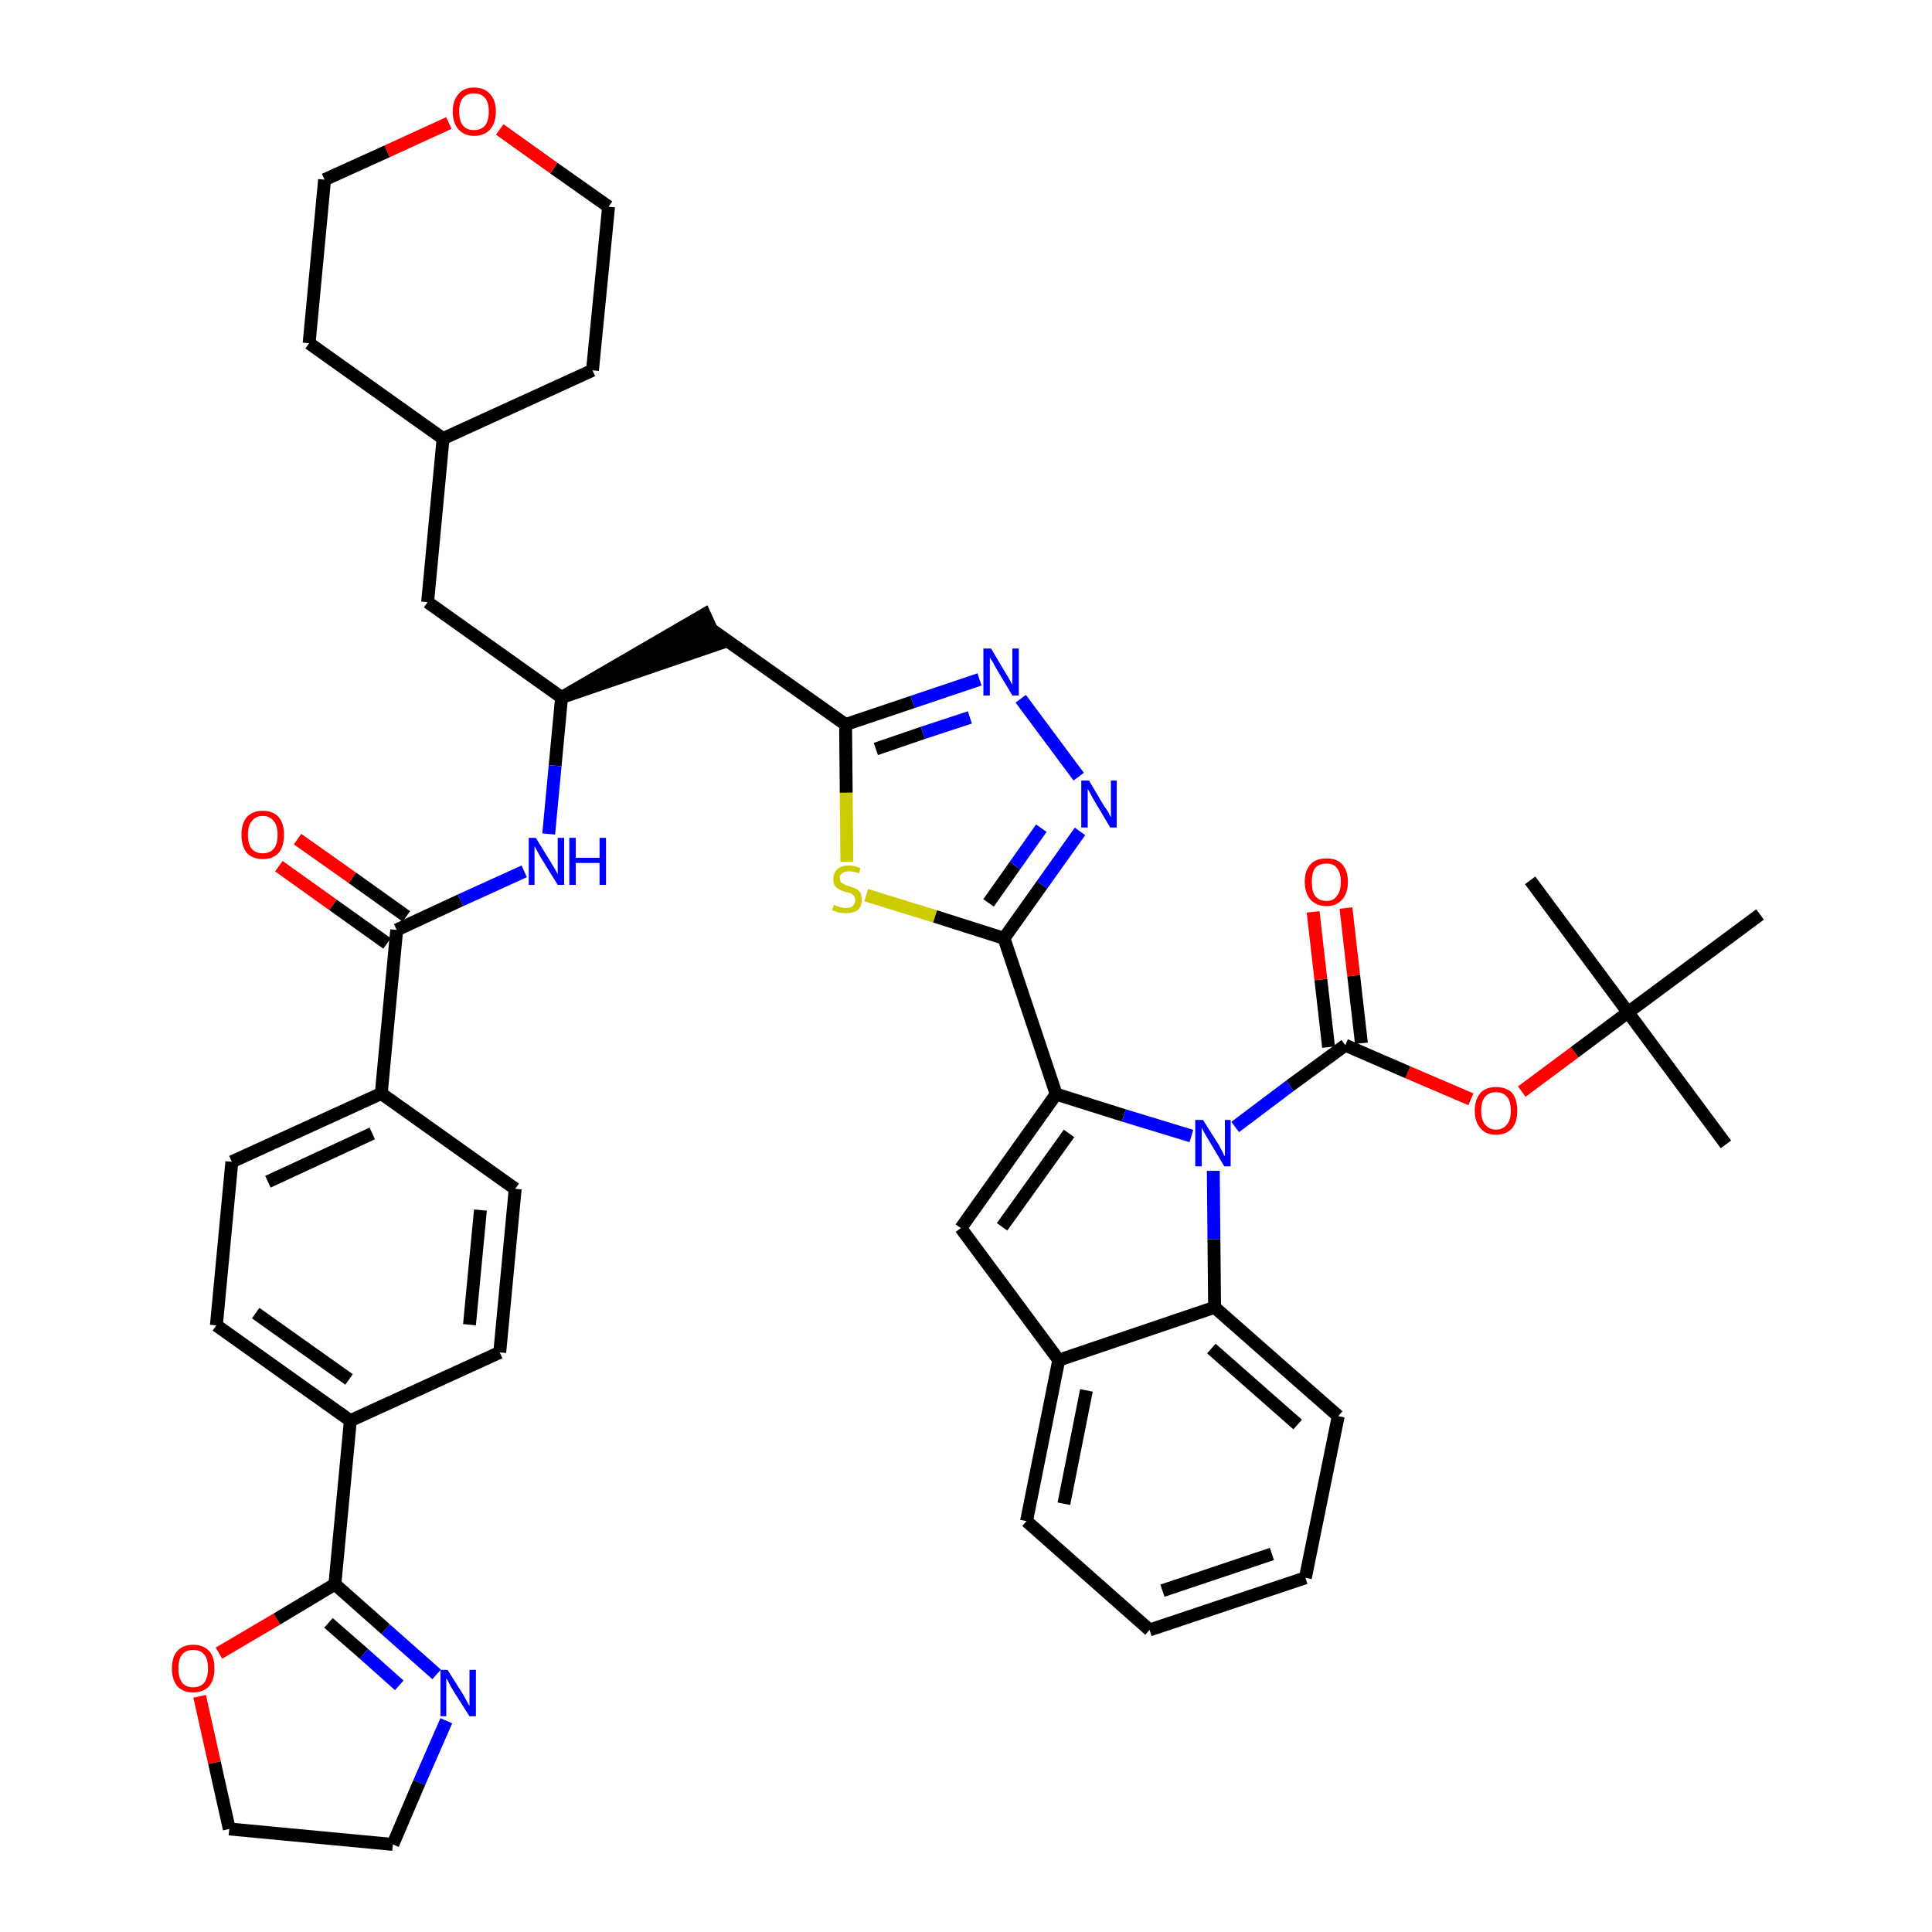 <?xml version='1.0' encoding='iso-8859-1'?>
<svg version='1.1' baseProfile='full'
              xmlns='http://www.w3.org/2000/svg'
                      xmlns:rdkit='http://www.rdkit.org/xml'
                      xmlns:xlink='http://www.w3.org/1999/xlink'
                  xml:space='preserve'
width='300px' height='300px' viewBox='0 0 300 300'>
<!-- END OF HEADER -->
<path class='bond-0 atom-0 atom-1' d='M 268.0,177.7 L 252.8,157.2' style='fill:none;fill-rule:evenodd;stroke:#000000;stroke-width:2.0px;stroke-linecap:butt;stroke-linejoin:miter;stroke-opacity:1' />
<path class='bond-1 atom-1 atom-2' d='M 252.8,157.2 L 237.6,136.7' style='fill:none;fill-rule:evenodd;stroke:#000000;stroke-width:2.0px;stroke-linecap:butt;stroke-linejoin:miter;stroke-opacity:1' />
<path class='bond-2 atom-1 atom-3' d='M 252.8,157.2 L 273.3,142.0' style='fill:none;fill-rule:evenodd;stroke:#000000;stroke-width:2.0px;stroke-linecap:butt;stroke-linejoin:miter;stroke-opacity:1' />
<path class='bond-3 atom-1 atom-4' d='M 252.8,157.2 L 244.5,163.4' style='fill:none;fill-rule:evenodd;stroke:#000000;stroke-width:2.0px;stroke-linecap:butt;stroke-linejoin:miter;stroke-opacity:1' />
<path class='bond-3 atom-1 atom-4' d='M 244.5,163.4 L 236.3,169.5' style='fill:none;fill-rule:evenodd;stroke:#FF0000;stroke-width:2.0px;stroke-linecap:butt;stroke-linejoin:miter;stroke-opacity:1' />
<path class='bond-4 atom-4 atom-5' d='M 228.4,170.7 L 218.6,166.5' style='fill:none;fill-rule:evenodd;stroke:#FF0000;stroke-width:2.0px;stroke-linecap:butt;stroke-linejoin:miter;stroke-opacity:1' />
<path class='bond-4 atom-4 atom-5' d='M 218.6,166.5 L 208.9,162.3' style='fill:none;fill-rule:evenodd;stroke:#000000;stroke-width:2.0px;stroke-linecap:butt;stroke-linejoin:miter;stroke-opacity:1' />
<path class='bond-5 atom-5 atom-6' d='M 211.4,162.0 L 210.2,151.5' style='fill:none;fill-rule:evenodd;stroke:#000000;stroke-width:2.0px;stroke-linecap:butt;stroke-linejoin:miter;stroke-opacity:1' />
<path class='bond-5 atom-5 atom-6' d='M 210.2,151.5 L 209.0,141.0' style='fill:none;fill-rule:evenodd;stroke:#FF0000;stroke-width:2.0px;stroke-linecap:butt;stroke-linejoin:miter;stroke-opacity:1' />
<path class='bond-5 atom-5 atom-6' d='M 206.3,162.6 L 205.1,152.1' style='fill:none;fill-rule:evenodd;stroke:#000000;stroke-width:2.0px;stroke-linecap:butt;stroke-linejoin:miter;stroke-opacity:1' />
<path class='bond-5 atom-5 atom-6' d='M 205.1,152.1 L 203.9,141.6' style='fill:none;fill-rule:evenodd;stroke:#FF0000;stroke-width:2.0px;stroke-linecap:butt;stroke-linejoin:miter;stroke-opacity:1' />
<path class='bond-6 atom-5 atom-7' d='M 208.9,162.3 L 200.3,168.6' style='fill:none;fill-rule:evenodd;stroke:#000000;stroke-width:2.0px;stroke-linecap:butt;stroke-linejoin:miter;stroke-opacity:1' />
<path class='bond-6 atom-5 atom-7' d='M 200.3,168.6 L 191.8,175.0' style='fill:none;fill-rule:evenodd;stroke:#0000FF;stroke-width:2.0px;stroke-linecap:butt;stroke-linejoin:miter;stroke-opacity:1' />
<path class='bond-7 atom-7 atom-8' d='M 185.0,176.4 L 174.5,173.2' style='fill:none;fill-rule:evenodd;stroke:#0000FF;stroke-width:2.0px;stroke-linecap:butt;stroke-linejoin:miter;stroke-opacity:1' />
<path class='bond-7 atom-7 atom-8' d='M 174.5,173.2 L 164.0,169.9' style='fill:none;fill-rule:evenodd;stroke:#000000;stroke-width:2.0px;stroke-linecap:butt;stroke-linejoin:miter;stroke-opacity:1' />
<path class='bond-43 atom-43 atom-7' d='M 188.6,203.0 L 188.5,192.4' style='fill:none;fill-rule:evenodd;stroke:#000000;stroke-width:2.0px;stroke-linecap:butt;stroke-linejoin:miter;stroke-opacity:1' />
<path class='bond-43 atom-43 atom-7' d='M 188.5,192.4 L 188.4,181.8' style='fill:none;fill-rule:evenodd;stroke:#0000FF;stroke-width:2.0px;stroke-linecap:butt;stroke-linejoin:miter;stroke-opacity:1' />
<path class='bond-8 atom-8 atom-9' d='M 164.0,169.9 L 155.9,145.7' style='fill:none;fill-rule:evenodd;stroke:#000000;stroke-width:2.0px;stroke-linecap:butt;stroke-linejoin:miter;stroke-opacity:1' />
<path class='bond-36 atom-8 atom-37' d='M 164.0,169.9 L 149.2,190.7' style='fill:none;fill-rule:evenodd;stroke:#000000;stroke-width:2.0px;stroke-linecap:butt;stroke-linejoin:miter;stroke-opacity:1' />
<path class='bond-36 atom-8 atom-37' d='M 166.0,176.0 L 155.6,190.5' style='fill:none;fill-rule:evenodd;stroke:#000000;stroke-width:2.0px;stroke-linecap:butt;stroke-linejoin:miter;stroke-opacity:1' />
<path class='bond-9 atom-9 atom-10' d='M 155.9,145.7 L 161.8,137.4' style='fill:none;fill-rule:evenodd;stroke:#000000;stroke-width:2.0px;stroke-linecap:butt;stroke-linejoin:miter;stroke-opacity:1' />
<path class='bond-9 atom-9 atom-10' d='M 161.8,137.4 L 167.7,129.1' style='fill:none;fill-rule:evenodd;stroke:#0000FF;stroke-width:2.0px;stroke-linecap:butt;stroke-linejoin:miter;stroke-opacity:1' />
<path class='bond-9 atom-9 atom-10' d='M 153.5,140.2 L 157.6,134.4' style='fill:none;fill-rule:evenodd;stroke:#000000;stroke-width:2.0px;stroke-linecap:butt;stroke-linejoin:miter;stroke-opacity:1' />
<path class='bond-9 atom-9 atom-10' d='M 157.6,134.4 L 161.7,128.6' style='fill:none;fill-rule:evenodd;stroke:#0000FF;stroke-width:2.0px;stroke-linecap:butt;stroke-linejoin:miter;stroke-opacity:1' />
<path class='bond-44 atom-36 atom-9' d='M 134.5,139.0 L 145.2,142.3' style='fill:none;fill-rule:evenodd;stroke:#CCCC00;stroke-width:2.0px;stroke-linecap:butt;stroke-linejoin:miter;stroke-opacity:1' />
<path class='bond-44 atom-36 atom-9' d='M 145.2,142.3 L 155.9,145.7' style='fill:none;fill-rule:evenodd;stroke:#000000;stroke-width:2.0px;stroke-linecap:butt;stroke-linejoin:miter;stroke-opacity:1' />
<path class='bond-10 atom-10 atom-11' d='M 167.5,120.6 L 158.5,108.5' style='fill:none;fill-rule:evenodd;stroke:#0000FF;stroke-width:2.0px;stroke-linecap:butt;stroke-linejoin:miter;stroke-opacity:1' />
<path class='bond-11 atom-11 atom-12' d='M 152.1,105.5 L 141.7,109.0' style='fill:none;fill-rule:evenodd;stroke:#0000FF;stroke-width:2.0px;stroke-linecap:butt;stroke-linejoin:miter;stroke-opacity:1' />
<path class='bond-11 atom-11 atom-12' d='M 141.7,109.0 L 131.3,112.5' style='fill:none;fill-rule:evenodd;stroke:#000000;stroke-width:2.0px;stroke-linecap:butt;stroke-linejoin:miter;stroke-opacity:1' />
<path class='bond-11 atom-11 atom-12' d='M 150.6,111.4 L 143.3,113.8' style='fill:none;fill-rule:evenodd;stroke:#0000FF;stroke-width:2.0px;stroke-linecap:butt;stroke-linejoin:miter;stroke-opacity:1' />
<path class='bond-11 atom-11 atom-12' d='M 143.3,113.8 L 136.0,116.3' style='fill:none;fill-rule:evenodd;stroke:#000000;stroke-width:2.0px;stroke-linecap:butt;stroke-linejoin:miter;stroke-opacity:1' />
<path class='bond-12 atom-12 atom-13' d='M 131.3,112.5 L 110.4,97.7' style='fill:none;fill-rule:evenodd;stroke:#000000;stroke-width:2.0px;stroke-linecap:butt;stroke-linejoin:miter;stroke-opacity:1' />
<path class='bond-35 atom-12 atom-36' d='M 131.3,112.5 L 131.4,123.1' style='fill:none;fill-rule:evenodd;stroke:#000000;stroke-width:2.0px;stroke-linecap:butt;stroke-linejoin:miter;stroke-opacity:1' />
<path class='bond-35 atom-12 atom-36' d='M 131.4,123.1 L 131.5,133.8' style='fill:none;fill-rule:evenodd;stroke:#CCCC00;stroke-width:2.0px;stroke-linecap:butt;stroke-linejoin:miter;stroke-opacity:1' />
<path class='bond-13 atom-14 atom-13' d='M 87.2,108.3 L 111.5,100.0 L 109.4,95.4 Z' style='fill:#000000;fill-rule:evenodd;fill-opacity:1;stroke:#000000;stroke-width:2.0px;stroke-linecap:butt;stroke-linejoin:miter;stroke-opacity:1;' />
<path class='bond-14 atom-14 atom-15' d='M 87.2,108.3 L 66.4,93.5' style='fill:none;fill-rule:evenodd;stroke:#000000;stroke-width:2.0px;stroke-linecap:butt;stroke-linejoin:miter;stroke-opacity:1' />
<path class='bond-21 atom-14 atom-22' d='M 87.2,108.3 L 86.2,118.9' style='fill:none;fill-rule:evenodd;stroke:#000000;stroke-width:2.0px;stroke-linecap:butt;stroke-linejoin:miter;stroke-opacity:1' />
<path class='bond-21 atom-14 atom-22' d='M 86.2,118.9 L 85.2,129.5' style='fill:none;fill-rule:evenodd;stroke:#0000FF;stroke-width:2.0px;stroke-linecap:butt;stroke-linejoin:miter;stroke-opacity:1' />
<path class='bond-15 atom-15 atom-16' d='M 66.4,93.5 L 68.8,68.1' style='fill:none;fill-rule:evenodd;stroke:#000000;stroke-width:2.0px;stroke-linecap:butt;stroke-linejoin:miter;stroke-opacity:1' />
<path class='bond-16 atom-16 atom-17' d='M 68.8,68.1 L 92.0,57.5' style='fill:none;fill-rule:evenodd;stroke:#000000;stroke-width:2.0px;stroke-linecap:butt;stroke-linejoin:miter;stroke-opacity:1' />
<path class='bond-46 atom-21 atom-16' d='M 48.0,53.3 L 68.8,68.1' style='fill:none;fill-rule:evenodd;stroke:#000000;stroke-width:2.0px;stroke-linecap:butt;stroke-linejoin:miter;stroke-opacity:1' />
<path class='bond-17 atom-17 atom-18' d='M 92.0,57.5 L 94.5,32.1' style='fill:none;fill-rule:evenodd;stroke:#000000;stroke-width:2.0px;stroke-linecap:butt;stroke-linejoin:miter;stroke-opacity:1' />
<path class='bond-18 atom-18 atom-19' d='M 94.5,32.1 L 86.0,26.1' style='fill:none;fill-rule:evenodd;stroke:#000000;stroke-width:2.0px;stroke-linecap:butt;stroke-linejoin:miter;stroke-opacity:1' />
<path class='bond-18 atom-18 atom-19' d='M 86.0,26.1 L 77.6,20.1' style='fill:none;fill-rule:evenodd;stroke:#FF0000;stroke-width:2.0px;stroke-linecap:butt;stroke-linejoin:miter;stroke-opacity:1' />
<path class='bond-19 atom-19 atom-20' d='M 69.7,19.1 L 60.1,23.5' style='fill:none;fill-rule:evenodd;stroke:#FF0000;stroke-width:2.0px;stroke-linecap:butt;stroke-linejoin:miter;stroke-opacity:1' />
<path class='bond-19 atom-19 atom-20' d='M 60.1,23.5 L 50.4,27.9' style='fill:none;fill-rule:evenodd;stroke:#000000;stroke-width:2.0px;stroke-linecap:butt;stroke-linejoin:miter;stroke-opacity:1' />
<path class='bond-20 atom-20 atom-21' d='M 50.4,27.9 L 48.0,53.3' style='fill:none;fill-rule:evenodd;stroke:#000000;stroke-width:2.0px;stroke-linecap:butt;stroke-linejoin:miter;stroke-opacity:1' />
<path class='bond-22 atom-22 atom-23' d='M 81.4,135.3 L 71.5,139.8' style='fill:none;fill-rule:evenodd;stroke:#0000FF;stroke-width:2.0px;stroke-linecap:butt;stroke-linejoin:miter;stroke-opacity:1' />
<path class='bond-22 atom-22 atom-23' d='M 71.5,139.8 L 61.6,144.4' style='fill:none;fill-rule:evenodd;stroke:#000000;stroke-width:2.0px;stroke-linecap:butt;stroke-linejoin:miter;stroke-opacity:1' />
<path class='bond-23 atom-23 atom-24' d='M 63.1,142.3 L 54.7,136.3' style='fill:none;fill-rule:evenodd;stroke:#000000;stroke-width:2.0px;stroke-linecap:butt;stroke-linejoin:miter;stroke-opacity:1' />
<path class='bond-23 atom-23 atom-24' d='M 54.7,136.3 L 46.2,130.3' style='fill:none;fill-rule:evenodd;stroke:#FF0000;stroke-width:2.0px;stroke-linecap:butt;stroke-linejoin:miter;stroke-opacity:1' />
<path class='bond-23 atom-23 atom-24' d='M 60.1,146.5 L 51.7,140.5' style='fill:none;fill-rule:evenodd;stroke:#000000;stroke-width:2.0px;stroke-linecap:butt;stroke-linejoin:miter;stroke-opacity:1' />
<path class='bond-23 atom-23 atom-24' d='M 51.7,140.5 L 43.3,134.5' style='fill:none;fill-rule:evenodd;stroke:#FF0000;stroke-width:2.0px;stroke-linecap:butt;stroke-linejoin:miter;stroke-opacity:1' />
<path class='bond-24 atom-23 atom-25' d='M 61.6,144.4 L 59.2,169.8' style='fill:none;fill-rule:evenodd;stroke:#000000;stroke-width:2.0px;stroke-linecap:butt;stroke-linejoin:miter;stroke-opacity:1' />
<path class='bond-25 atom-25 atom-26' d='M 59.2,169.8 L 36.0,180.4' style='fill:none;fill-rule:evenodd;stroke:#000000;stroke-width:2.0px;stroke-linecap:butt;stroke-linejoin:miter;stroke-opacity:1' />
<path class='bond-25 atom-25 atom-26' d='M 57.8,176.0 L 41.6,183.5' style='fill:none;fill-rule:evenodd;stroke:#000000;stroke-width:2.0px;stroke-linecap:butt;stroke-linejoin:miter;stroke-opacity:1' />
<path class='bond-47 atom-35 atom-25' d='M 80.0,184.6 L 59.2,169.8' style='fill:none;fill-rule:evenodd;stroke:#000000;stroke-width:2.0px;stroke-linecap:butt;stroke-linejoin:miter;stroke-opacity:1' />
<path class='bond-26 atom-26 atom-27' d='M 36.0,180.4 L 33.6,205.8' style='fill:none;fill-rule:evenodd;stroke:#000000;stroke-width:2.0px;stroke-linecap:butt;stroke-linejoin:miter;stroke-opacity:1' />
<path class='bond-27 atom-27 atom-28' d='M 33.6,205.8 L 54.4,220.6' style='fill:none;fill-rule:evenodd;stroke:#000000;stroke-width:2.0px;stroke-linecap:butt;stroke-linejoin:miter;stroke-opacity:1' />
<path class='bond-27 atom-27 atom-28' d='M 39.7,203.9 L 54.2,214.2' style='fill:none;fill-rule:evenodd;stroke:#000000;stroke-width:2.0px;stroke-linecap:butt;stroke-linejoin:miter;stroke-opacity:1' />
<path class='bond-28 atom-28 atom-29' d='M 54.4,220.6 L 52.0,246.0' style='fill:none;fill-rule:evenodd;stroke:#000000;stroke-width:2.0px;stroke-linecap:butt;stroke-linejoin:miter;stroke-opacity:1' />
<path class='bond-33 atom-28 atom-34' d='M 54.4,220.6 L 77.6,210.0' style='fill:none;fill-rule:evenodd;stroke:#000000;stroke-width:2.0px;stroke-linecap:butt;stroke-linejoin:miter;stroke-opacity:1' />
<path class='bond-29 atom-29 atom-30' d='M 52.0,246.0 L 59.9,253.0' style='fill:none;fill-rule:evenodd;stroke:#000000;stroke-width:2.0px;stroke-linecap:butt;stroke-linejoin:miter;stroke-opacity:1' />
<path class='bond-29 atom-29 atom-30' d='M 59.9,253.0 L 67.8,260.0' style='fill:none;fill-rule:evenodd;stroke:#0000FF;stroke-width:2.0px;stroke-linecap:butt;stroke-linejoin:miter;stroke-opacity:1' />
<path class='bond-29 atom-29 atom-30' d='M 51.0,252.0 L 56.5,256.8' style='fill:none;fill-rule:evenodd;stroke:#000000;stroke-width:2.0px;stroke-linecap:butt;stroke-linejoin:miter;stroke-opacity:1' />
<path class='bond-29 atom-29 atom-30' d='M 56.5,256.8 L 62.0,261.7' style='fill:none;fill-rule:evenodd;stroke:#0000FF;stroke-width:2.0px;stroke-linecap:butt;stroke-linejoin:miter;stroke-opacity:1' />
<path class='bond-48 atom-33 atom-29' d='M 34.0,256.7 L 43.0,251.4' style='fill:none;fill-rule:evenodd;stroke:#FF0000;stroke-width:2.0px;stroke-linecap:butt;stroke-linejoin:miter;stroke-opacity:1' />
<path class='bond-48 atom-33 atom-29' d='M 43.0,251.4 L 52.0,246.0' style='fill:none;fill-rule:evenodd;stroke:#000000;stroke-width:2.0px;stroke-linecap:butt;stroke-linejoin:miter;stroke-opacity:1' />
<path class='bond-30 atom-30 atom-31' d='M 69.3,267.2 L 65.1,276.8' style='fill:none;fill-rule:evenodd;stroke:#0000FF;stroke-width:2.0px;stroke-linecap:butt;stroke-linejoin:miter;stroke-opacity:1' />
<path class='bond-30 atom-30 atom-31' d='M 65.1,276.8 L 61.0,286.4' style='fill:none;fill-rule:evenodd;stroke:#000000;stroke-width:2.0px;stroke-linecap:butt;stroke-linejoin:miter;stroke-opacity:1' />
<path class='bond-31 atom-31 atom-32' d='M 61.0,286.4 L 35.6,284.0' style='fill:none;fill-rule:evenodd;stroke:#000000;stroke-width:2.0px;stroke-linecap:butt;stroke-linejoin:miter;stroke-opacity:1' />
<path class='bond-32 atom-32 atom-33' d='M 35.6,284.0 L 33.3,273.7' style='fill:none;fill-rule:evenodd;stroke:#000000;stroke-width:2.0px;stroke-linecap:butt;stroke-linejoin:miter;stroke-opacity:1' />
<path class='bond-32 atom-32 atom-33' d='M 33.3,273.7 L 31.0,263.4' style='fill:none;fill-rule:evenodd;stroke:#FF0000;stroke-width:2.0px;stroke-linecap:butt;stroke-linejoin:miter;stroke-opacity:1' />
<path class='bond-34 atom-34 atom-35' d='M 77.6,210.0 L 80.0,184.6' style='fill:none;fill-rule:evenodd;stroke:#000000;stroke-width:2.0px;stroke-linecap:butt;stroke-linejoin:miter;stroke-opacity:1' />
<path class='bond-34 atom-34 atom-35' d='M 72.9,205.7 L 74.6,187.9' style='fill:none;fill-rule:evenodd;stroke:#000000;stroke-width:2.0px;stroke-linecap:butt;stroke-linejoin:miter;stroke-opacity:1' />
<path class='bond-37 atom-37 atom-38' d='M 149.2,190.7 L 164.4,211.2' style='fill:none;fill-rule:evenodd;stroke:#000000;stroke-width:2.0px;stroke-linecap:butt;stroke-linejoin:miter;stroke-opacity:1' />
<path class='bond-38 atom-38 atom-39' d='M 164.4,211.2 L 159.4,236.2' style='fill:none;fill-rule:evenodd;stroke:#000000;stroke-width:2.0px;stroke-linecap:butt;stroke-linejoin:miter;stroke-opacity:1' />
<path class='bond-38 atom-38 atom-39' d='M 168.7,215.9 L 165.2,233.5' style='fill:none;fill-rule:evenodd;stroke:#000000;stroke-width:2.0px;stroke-linecap:butt;stroke-linejoin:miter;stroke-opacity:1' />
<path class='bond-45 atom-43 atom-38' d='M 188.6,203.0 L 164.4,211.2' style='fill:none;fill-rule:evenodd;stroke:#000000;stroke-width:2.0px;stroke-linecap:butt;stroke-linejoin:miter;stroke-opacity:1' />
<path class='bond-39 atom-39 atom-40' d='M 159.4,236.2 L 178.5,253.1' style='fill:none;fill-rule:evenodd;stroke:#000000;stroke-width:2.0px;stroke-linecap:butt;stroke-linejoin:miter;stroke-opacity:1' />
<path class='bond-40 atom-40 atom-41' d='M 178.5,253.1 L 202.7,245.0' style='fill:none;fill-rule:evenodd;stroke:#000000;stroke-width:2.0px;stroke-linecap:butt;stroke-linejoin:miter;stroke-opacity:1' />
<path class='bond-40 atom-40 atom-41' d='M 180.5,247.0 L 197.5,241.3' style='fill:none;fill-rule:evenodd;stroke:#000000;stroke-width:2.0px;stroke-linecap:butt;stroke-linejoin:miter;stroke-opacity:1' />
<path class='bond-41 atom-41 atom-42' d='M 202.7,245.0 L 207.8,219.9' style='fill:none;fill-rule:evenodd;stroke:#000000;stroke-width:2.0px;stroke-linecap:butt;stroke-linejoin:miter;stroke-opacity:1' />
<path class='bond-42 atom-42 atom-43' d='M 207.8,219.9 L 188.6,203.0' style='fill:none;fill-rule:evenodd;stroke:#000000;stroke-width:2.0px;stroke-linecap:butt;stroke-linejoin:miter;stroke-opacity:1' />
<path class='bond-42 atom-42 atom-43' d='M 201.5,221.2 L 188.1,209.4' style='fill:none;fill-rule:evenodd;stroke:#000000;stroke-width:2.0px;stroke-linecap:butt;stroke-linejoin:miter;stroke-opacity:1' />
<path  class='atom-4' d='M 229.0 172.5
Q 229.0 170.7, 229.9 169.7
Q 230.7 168.8, 232.3 168.8
Q 233.9 168.8, 234.8 169.7
Q 235.6 170.7, 235.6 172.5
Q 235.6 174.2, 234.8 175.2
Q 233.9 176.2, 232.3 176.2
Q 230.7 176.2, 229.9 175.2
Q 229.0 174.2, 229.0 172.5
M 232.3 175.4
Q 233.4 175.4, 234.0 174.6
Q 234.6 173.9, 234.6 172.5
Q 234.6 171.0, 234.0 170.3
Q 233.4 169.6, 232.3 169.6
Q 231.2 169.6, 230.6 170.3
Q 230.0 171.0, 230.0 172.5
Q 230.0 173.9, 230.6 174.6
Q 231.2 175.4, 232.3 175.4
' fill='#FF0000'/>
<path  class='atom-6' d='M 202.6 136.9
Q 202.6 135.2, 203.5 134.2
Q 204.3 133.3, 206.0 133.3
Q 207.6 133.3, 208.4 134.2
Q 209.3 135.2, 209.3 136.9
Q 209.3 138.7, 208.4 139.7
Q 207.5 140.7, 206.0 140.7
Q 204.4 140.7, 203.5 139.7
Q 202.6 138.7, 202.6 136.9
M 206.0 139.9
Q 207.1 139.9, 207.6 139.1
Q 208.2 138.4, 208.2 136.9
Q 208.2 135.5, 207.6 134.8
Q 207.1 134.1, 206.0 134.1
Q 204.8 134.1, 204.2 134.8
Q 203.7 135.5, 203.7 136.9
Q 203.7 138.4, 204.2 139.1
Q 204.8 139.9, 206.0 139.9
' fill='#FF0000'/>
<path  class='atom-7' d='M 186.8 173.9
L 189.2 177.7
Q 189.4 178.1, 189.8 178.8
Q 190.1 179.5, 190.2 179.5
L 190.2 173.9
L 191.1 173.9
L 191.1 181.1
L 190.1 181.1
L 187.6 176.9
Q 187.3 176.4, 187.0 175.9
Q 186.7 175.3, 186.6 175.1
L 186.6 181.1
L 185.6 181.1
L 185.6 173.9
L 186.8 173.9
' fill='#0000FF'/>
<path  class='atom-10' d='M 169.1 121.2
L 171.4 125.1
Q 171.7 125.5, 172.1 126.1
Q 172.4 126.8, 172.5 126.9
L 172.5 121.2
L 173.4 121.2
L 173.4 128.5
L 172.4 128.5
L 169.9 124.3
Q 169.6 123.8, 169.3 123.2
Q 169.0 122.7, 168.9 122.5
L 168.9 128.5
L 167.9 128.5
L 167.9 121.2
L 169.1 121.2
' fill='#0000FF'/>
<path  class='atom-11' d='M 153.9 100.7
L 156.2 104.6
Q 156.5 105.0, 156.8 105.6
Q 157.2 106.3, 157.2 106.4
L 157.2 100.7
L 158.2 100.7
L 158.2 108.0
L 157.2 108.0
L 154.7 103.8
Q 154.4 103.3, 154.1 102.7
Q 153.7 102.2, 153.7 102.0
L 153.7 108.0
L 152.7 108.0
L 152.7 100.7
L 153.9 100.7
' fill='#0000FF'/>
<path  class='atom-19' d='M 70.3 17.3
Q 70.3 15.6, 71.2 14.6
Q 72.0 13.6, 73.6 13.6
Q 75.2 13.6, 76.1 14.6
Q 77.0 15.6, 77.0 17.3
Q 77.0 19.1, 76.1 20.1
Q 75.2 21.1, 73.6 21.1
Q 72.1 21.1, 71.2 20.1
Q 70.3 19.1, 70.3 17.3
M 73.6 20.2
Q 74.7 20.2, 75.3 19.5
Q 75.9 18.8, 75.9 17.3
Q 75.9 15.9, 75.3 15.2
Q 74.7 14.5, 73.6 14.5
Q 72.5 14.5, 71.9 15.2
Q 71.3 15.9, 71.3 17.3
Q 71.3 18.8, 71.9 19.5
Q 72.5 20.2, 73.6 20.2
' fill='#FF0000'/>
<path  class='atom-22' d='M 83.2 130.1
L 85.6 134.0
Q 85.8 134.3, 86.2 135.0
Q 86.6 135.7, 86.6 135.8
L 86.6 130.1
L 87.6 130.1
L 87.6 137.4
L 86.6 137.4
L 84.0 133.2
Q 83.7 132.7, 83.4 132.1
Q 83.1 131.6, 83.0 131.4
L 83.0 137.4
L 82.1 137.4
L 82.1 130.1
L 83.2 130.1
' fill='#0000FF'/>
<path  class='atom-22' d='M 88.4 130.1
L 89.4 130.1
L 89.4 133.2
L 93.1 133.2
L 93.1 130.1
L 94.1 130.1
L 94.1 137.4
L 93.1 137.4
L 93.1 134.0
L 89.4 134.0
L 89.4 137.4
L 88.4 137.4
L 88.4 130.1
' fill='#0000FF'/>
<path  class='atom-24' d='M 37.5 129.6
Q 37.5 127.9, 38.3 126.9
Q 39.2 125.9, 40.8 125.9
Q 42.4 125.9, 43.3 126.9
Q 44.1 127.9, 44.1 129.6
Q 44.1 131.4, 43.3 132.4
Q 42.4 133.4, 40.8 133.4
Q 39.2 133.4, 38.3 132.4
Q 37.5 131.4, 37.5 129.6
M 40.8 132.5
Q 41.9 132.5, 42.5 131.8
Q 43.1 131.1, 43.1 129.6
Q 43.1 128.2, 42.5 127.5
Q 41.9 126.7, 40.8 126.7
Q 39.7 126.7, 39.1 127.5
Q 38.5 128.2, 38.5 129.6
Q 38.5 131.1, 39.1 131.8
Q 39.7 132.5, 40.8 132.5
' fill='#FF0000'/>
<path  class='atom-30' d='M 69.5 259.3
L 71.9 263.1
Q 72.1 263.5, 72.5 264.2
Q 72.9 264.9, 72.9 264.9
L 72.9 259.3
L 73.9 259.3
L 73.9 266.5
L 72.9 266.5
L 70.3 262.4
Q 70.0 261.9, 69.7 261.3
Q 69.4 260.7, 69.3 260.6
L 69.3 266.5
L 68.4 266.5
L 68.4 259.3
L 69.5 259.3
' fill='#0000FF'/>
<path  class='atom-33' d='M 26.7 259.1
Q 26.7 257.3, 27.5 256.4
Q 28.4 255.4, 30.0 255.4
Q 31.6 255.4, 32.5 256.4
Q 33.3 257.3, 33.3 259.1
Q 33.3 260.8, 32.5 261.8
Q 31.6 262.8, 30.0 262.8
Q 28.4 262.8, 27.5 261.8
Q 26.7 260.8, 26.7 259.1
M 30.0 262.0
Q 31.1 262.0, 31.7 261.3
Q 32.3 260.5, 32.3 259.1
Q 32.3 257.6, 31.7 256.9
Q 31.1 256.2, 30.0 256.2
Q 28.9 256.2, 28.3 256.9
Q 27.7 257.6, 27.7 259.1
Q 27.7 260.5, 28.3 261.3
Q 28.9 262.0, 30.0 262.0
' fill='#FF0000'/>
<path  class='atom-36' d='M 129.5 140.5
Q 129.6 140.5, 129.9 140.7
Q 130.2 140.8, 130.6 140.9
Q 131.0 141.0, 131.3 141.0
Q 132.0 141.0, 132.4 140.7
Q 132.8 140.3, 132.8 139.8
Q 132.8 139.4, 132.6 139.1
Q 132.4 138.9, 132.1 138.7
Q 131.8 138.6, 131.3 138.5
Q 130.7 138.3, 130.3 138.1
Q 129.9 137.9, 129.6 137.5
Q 129.4 137.1, 129.4 136.5
Q 129.4 135.6, 130.0 135.0
Q 130.6 134.4, 131.8 134.4
Q 132.7 134.4, 133.6 134.8
L 133.4 135.6
Q 132.5 135.3, 131.8 135.3
Q 131.1 135.3, 130.8 135.6
Q 130.4 135.8, 130.4 136.3
Q 130.4 136.7, 130.6 137.0
Q 130.8 137.2, 131.1 137.3
Q 131.4 137.5, 131.8 137.6
Q 132.5 137.8, 132.9 138.0
Q 133.3 138.2, 133.6 138.6
Q 133.8 139.1, 133.8 139.8
Q 133.8 140.8, 133.2 141.3
Q 132.5 141.8, 131.4 141.8
Q 130.7 141.8, 130.3 141.7
Q 129.8 141.6, 129.2 141.3
L 129.5 140.5
' fill='#CCCC00'/>
</svg>
